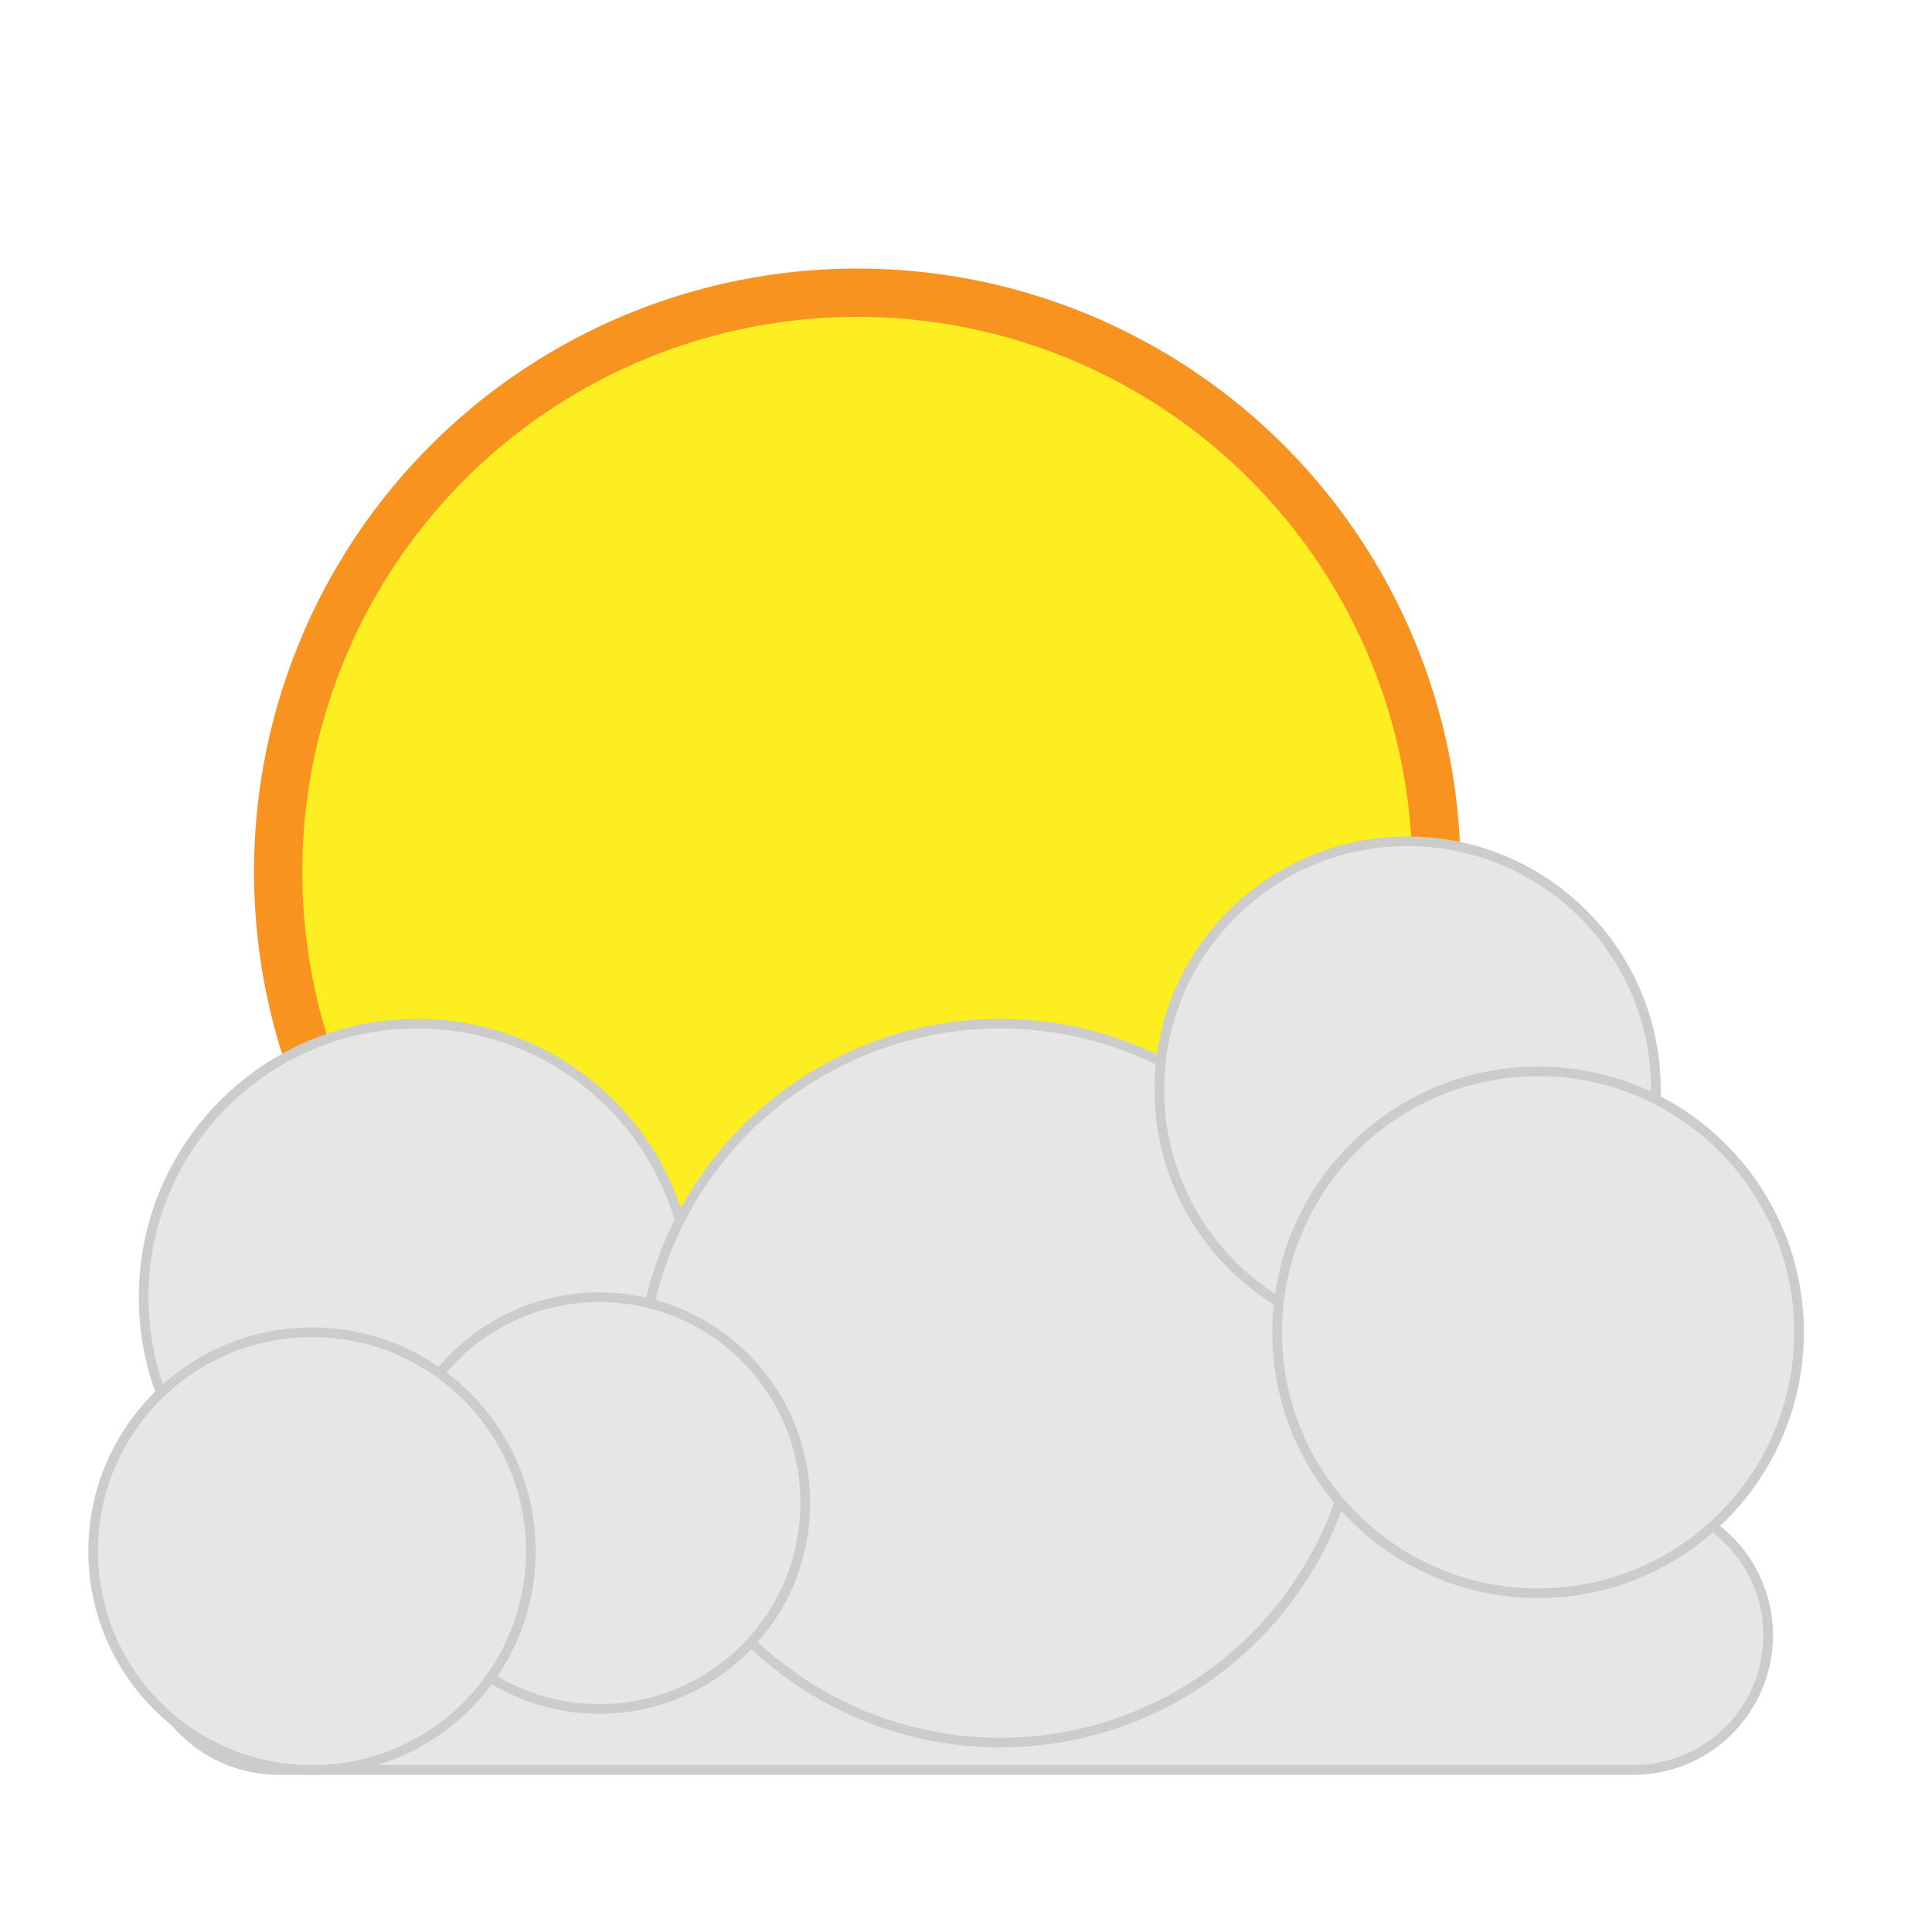 <?xml version="1.0" encoding="utf-8"?>
<!-- Generator: Adobe Illustrator 14.0.0, SVG Export Plug-In . SVG Version: 6.00 Build 43363)  -->
<!DOCTYPE svg PUBLIC "-//W3C//DTD SVG 1.1//EN" "http://www.w3.org/Graphics/SVG/1.1/DTD/svg11.dtd">
<svg version="1.1" id="Layer_1" xmlns="http://www.w3.org/2000/svg" xmlns:xlink="http://www.w3.org/1999/xlink" x="0px" y="0px"
	 width="200px" height="200px" viewBox="0 0 200 200" enable-background="new 0 0 200 200" xml:space="preserve">
<path fill="#E6E6E6" stroke="#CCCCCC" d="M183.039,169.286c0,7.699-6.241,13.94-13.941,13.94H28.811
	c-7.699,0-13.941-6.241-13.941-13.94l0,0c0-7.7,6.242-13.941,13.941-13.941h140.287
	C176.798,155.345,183.039,161.586,183.039,169.286L183.039,169.286z"/>
<circle fill="#FCEE21" stroke="#F7931E" stroke-width="5" cx="88.748" cy="90.253" r="59.953"/>
<circle fill="#E6E6E6" stroke="#CCCCCC" cx="43.188" cy="134.286" r="28.319"/>
<circle fill="#E6E6E6" stroke="#CCCCCC" cx="103.549" cy="143.181" r="37.214"/>
<circle fill="#E6E6E6" stroke="#CCCCCC" cx="62.049" cy="155.598" r="21.312"/>
<circle fill="#E6E6E6" stroke="#CCCCCC" cx="145.717" cy="112.793" r="25.704"/>
<circle fill="#E6E6E6" stroke="#CCCCCC" cx="159.223" cy="137.918" r="27.012"/>
<circle fill="#E6E6E6" stroke="#CCCCCC" cx="32.297" cy="160.572" r="22.655"/>
</svg>
